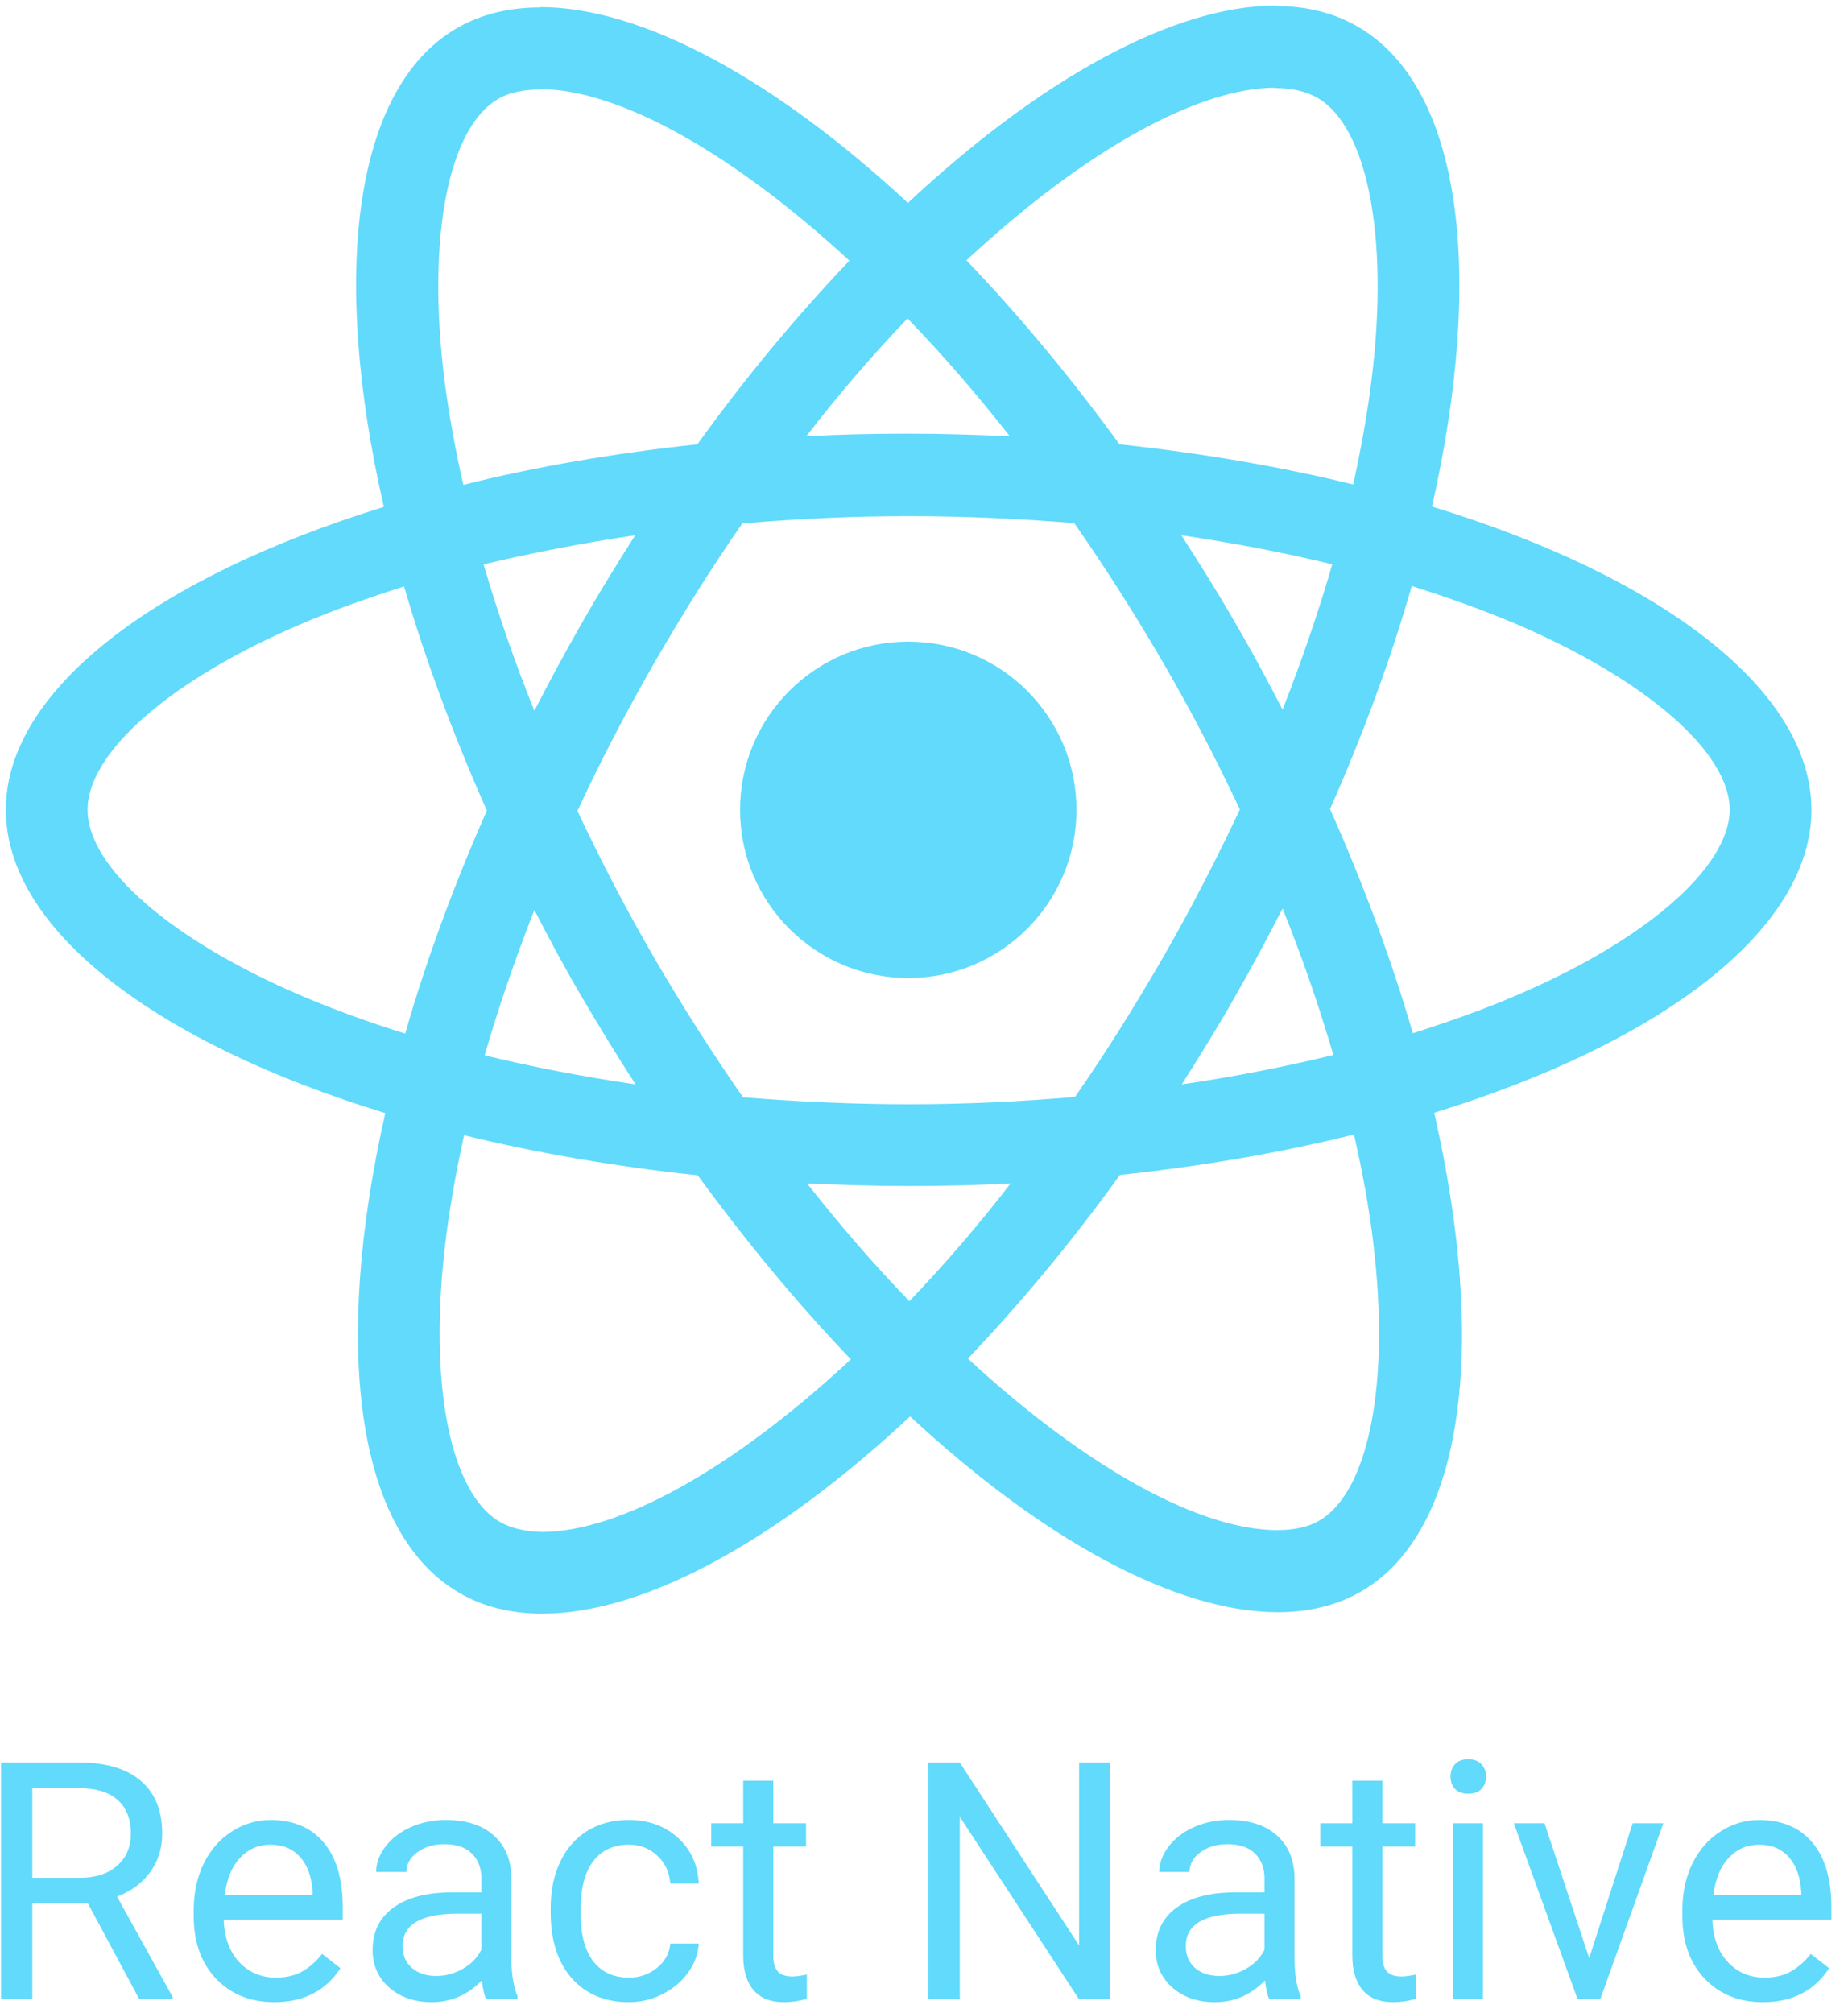 <svg width="101" height="110" viewBox="0 0 101 110" fill="none" xmlns="http://www.w3.org/2000/svg">
<g clip-path="url(#clip0_1_24166)">
<path d="M99.001 44.257C99.001 37.72 90.815 31.525 78.263 27.683C81.16 14.89 79.873 4.712 74.2 1.454C72.892 0.69 71.364 0.327 69.695 0.327V4.813C70.62 4.813 71.364 4.994 71.987 5.336C74.723 6.905 75.91 12.879 74.984 20.562C74.763 22.453 74.401 24.444 73.959 26.476C70.016 25.51 65.712 24.766 61.186 24.283C58.471 20.562 55.655 17.183 52.819 14.226C59.376 8.132 65.531 4.793 69.715 4.793V0.307C64.183 0.307 56.942 4.25 49.621 11.089C42.299 4.29 35.058 0.388 29.527 0.388V4.873C33.69 4.873 39.865 8.192 46.422 14.246C43.606 17.203 40.79 20.562 38.115 24.283C33.569 24.766 29.265 25.51 25.323 26.496C24.86 24.485 24.518 22.534 24.276 20.663C23.332 12.979 24.498 7.005 27.213 5.416C27.817 5.054 28.601 4.893 29.527 4.893V0.408C27.837 0.408 26.308 0.77 24.981 1.534C19.329 4.793 18.062 14.95 20.978 27.703C8.467 31.565 0.321 37.74 0.321 44.257C0.321 50.794 8.507 56.989 21.058 60.831C18.162 73.624 19.449 83.801 25.122 87.06C26.429 87.824 27.958 88.186 29.647 88.186C35.179 88.186 42.42 84.244 49.741 77.405C57.063 84.204 64.304 88.106 69.835 88.106C71.525 88.106 73.053 87.744 74.381 86.979C80.033 83.721 81.3 73.563 78.384 60.811C90.855 56.969 99.001 50.774 99.001 44.257ZM72.812 30.841C72.068 33.435 71.143 36.11 70.097 38.786C69.272 37.177 68.407 35.568 67.462 33.958C66.537 32.349 65.551 30.78 64.565 29.252C67.421 29.674 70.177 30.197 72.812 30.841ZM63.6 52.262C62.031 54.978 60.422 57.552 58.752 59.946C55.755 60.207 52.718 60.348 49.661 60.348C46.623 60.348 43.586 60.207 40.61 59.966C38.94 57.572 37.31 55.018 35.742 52.322C34.213 49.688 32.825 47.012 31.558 44.317C32.805 41.622 34.213 38.926 35.722 36.292C37.291 33.576 38.9 31.002 40.569 28.608C43.566 28.346 46.603 28.206 49.661 28.206C52.698 28.206 55.736 28.346 58.712 28.588C60.382 30.982 62.011 33.536 63.58 36.231C65.109 38.866 66.496 41.541 67.764 44.237C66.496 46.932 65.109 49.627 63.6 52.262ZM70.097 49.648C71.153 52.269 72.079 54.94 72.873 57.653C70.237 58.296 67.462 58.84 64.586 59.262C65.571 57.713 66.557 56.124 67.482 54.495C68.407 52.886 69.272 51.257 70.097 49.648ZM49.701 71.109C47.83 69.178 45.96 67.026 44.109 64.673C45.92 64.753 47.77 64.814 49.641 64.814C51.531 64.814 53.402 64.773 55.233 64.673C53.506 66.916 51.659 69.065 49.701 71.109ZM34.736 59.262C31.88 58.84 29.124 58.316 26.489 57.673C27.233 55.078 28.159 52.403 29.205 49.728C30.03 51.337 30.895 52.946 31.84 54.555C32.785 56.164 33.751 57.733 34.736 59.262ZM49.6 17.404C51.471 19.335 53.342 21.488 55.192 23.841C53.382 23.761 51.531 23.7 49.661 23.7C47.77 23.7 45.899 23.74 44.069 23.841C45.796 21.597 47.642 19.449 49.6 17.404ZM34.716 29.252C33.73 30.8 32.745 32.389 31.82 34.018C30.895 35.628 30.03 37.237 29.205 38.846C28.149 36.225 27.223 33.553 26.429 30.841C29.064 30.217 31.84 29.674 34.716 29.252ZM16.513 54.434C9.392 51.397 4.786 47.415 4.786 44.257C4.786 41.099 9.392 37.096 16.513 34.079C18.242 33.335 20.133 32.671 22.084 32.048C23.231 35.99 24.739 40.093 26.61 44.297C24.76 48.481 23.271 52.564 22.145 56.486C20.154 55.862 18.263 55.179 16.513 54.434ZM27.334 83.178C24.599 81.609 23.412 75.635 24.337 67.951C24.559 66.061 24.92 64.069 25.363 62.038C29.305 63.003 33.61 63.748 38.135 64.23C40.851 67.951 43.667 71.33 46.503 74.287C39.946 80.382 33.791 83.721 29.607 83.721C28.702 83.701 27.938 83.52 27.334 83.178ZM75.045 67.851C75.99 75.534 74.824 81.508 72.108 83.097C71.505 83.459 70.721 83.62 69.795 83.62C65.631 83.62 59.456 80.301 52.899 74.247C55.715 71.29 58.531 67.931 61.206 64.21C65.752 63.727 70.057 62.983 73.999 61.998C74.462 64.029 74.824 65.98 75.045 67.851ZM82.789 54.434C81.059 55.179 79.168 55.843 77.217 56.466C76.07 52.524 74.562 48.421 72.691 44.217C74.542 40.033 76.031 35.95 77.157 32.027C79.148 32.651 81.039 33.335 82.809 34.079C89.929 37.116 94.535 41.099 94.535 44.257C94.515 47.415 89.909 51.417 82.789 54.434Z" fill="#61DAFB"/>
<path d="M49.64 53.449C54.717 53.449 58.833 49.333 58.833 44.257C58.833 39.18 54.717 35.065 49.64 35.065C44.564 35.065 40.448 39.18 40.448 44.257C40.448 49.333 44.564 53.449 49.64 53.449ZM4.801 104.013H1.767V109.238H0.055V96.32H4.331C5.786 96.32 6.904 96.652 7.685 97.314C8.472 97.976 8.865 98.941 8.865 100.206C8.865 101.011 8.646 101.712 8.208 102.309C7.777 102.907 7.173 103.353 6.399 103.649L9.433 109.132V109.238H7.605L4.801 104.013ZM1.767 102.62H4.384C5.23 102.62 5.902 102.401 6.399 101.963C6.901 101.526 7.153 100.94 7.153 100.206C7.153 99.408 6.913 98.796 6.434 98.37C5.961 97.944 5.275 97.728 4.376 97.722H1.767V102.62ZM14.987 109.416C13.686 109.416 12.627 108.99 11.811 108.138C10.994 107.28 10.586 106.136 10.586 104.705V104.403C10.586 103.451 10.767 102.602 11.127 101.857C11.494 101.105 12.003 100.52 12.654 100.1C13.31 99.674 14.02 99.461 14.783 99.461C16.031 99.461 17.001 99.872 17.693 100.694C18.385 101.517 18.731 102.694 18.731 104.226V104.908H12.228C12.251 105.856 12.526 106.621 13.053 107.207C13.585 107.786 14.259 108.076 15.076 108.076C15.656 108.076 16.146 107.958 16.548 107.721C16.951 107.485 17.303 107.171 17.605 106.782L18.607 107.562C17.802 108.798 16.596 109.416 14.987 109.416ZM14.783 100.81C14.12 100.81 13.565 101.052 13.115 101.537C12.665 102.017 12.387 102.691 12.281 103.56H17.09V103.436C17.043 102.602 16.818 101.957 16.416 101.502C16.013 101.041 15.469 100.81 14.783 100.81ZM26.566 109.238C26.471 109.05 26.394 108.712 26.335 108.227C25.572 109.019 24.661 109.416 23.602 109.416C22.656 109.416 21.878 109.15 21.269 108.617C20.666 108.08 20.364 107.399 20.364 106.577C20.364 105.578 20.742 104.803 21.5 104.252C22.262 103.696 23.333 103.418 24.711 103.418H26.308V102.664C26.308 102.09 26.137 101.635 25.794 101.298C25.451 100.955 24.945 100.783 24.276 100.783C23.691 100.783 23.2 100.931 22.804 101.227C22.408 101.522 22.209 101.88 22.209 102.3H20.559C20.559 101.821 20.728 101.36 21.064 100.916C21.408 100.467 21.869 100.112 22.449 99.851C23.035 99.591 23.676 99.461 24.374 99.461C25.48 99.461 26.347 99.739 26.974 100.295C27.601 100.845 27.926 101.606 27.95 102.575V106.994C27.95 107.875 28.062 108.576 28.287 109.097V109.238H26.566ZM23.842 107.987C24.357 107.987 24.844 107.854 25.306 107.588C25.767 107.322 26.101 106.976 26.308 106.55V104.581H25.022C23.011 104.581 22.005 105.169 22.005 106.346C22.005 106.86 22.177 107.264 22.52 107.553C22.863 107.843 23.303 107.987 23.842 107.987ZM34.373 108.076C34.959 108.076 35.471 107.898 35.908 107.544C36.346 107.189 36.589 106.746 36.636 106.213H38.189C38.159 106.763 37.97 107.287 37.621 107.783C37.272 108.281 36.804 108.677 36.219 108.972C35.639 109.269 35.024 109.416 34.373 109.416C33.066 109.416 32.025 108.982 31.25 108.112C30.482 107.236 30.097 106.042 30.097 104.527V104.252C30.097 103.318 30.268 102.487 30.611 101.759C30.955 101.032 31.445 100.467 32.084 100.065C32.729 99.662 33.489 99.461 34.364 99.461C35.441 99.461 36.334 99.784 37.044 100.429C37.76 101.073 38.141 101.91 38.189 102.939H36.636C36.589 102.318 36.352 101.809 35.926 101.413C35.506 101.011 34.985 100.81 34.364 100.81C33.531 100.81 32.883 101.111 32.421 101.715C31.966 102.312 31.738 103.179 31.738 104.315V104.625C31.738 105.731 31.966 106.583 32.421 107.18C32.877 107.778 33.528 108.076 34.373 108.076ZM42.261 97.314V99.639H44.053V100.908H42.261V106.86C42.261 107.246 42.341 107.535 42.501 107.73C42.66 107.919 42.932 108.015 43.317 108.015C43.506 108.015 43.766 107.979 44.097 107.908V109.238C43.666 109.357 43.246 109.416 42.838 109.416C42.105 109.416 41.551 109.194 41.178 108.751C40.806 108.307 40.62 107.677 40.62 106.86V100.908H38.871V99.639H40.62V97.314H42.261ZM60.672 109.238H58.959L52.456 99.284V109.238H50.743V96.32H52.456L58.977 106.32V96.32H60.672V109.238ZM69.367 109.238C69.272 109.05 69.195 108.712 69.136 108.227C68.373 109.019 67.462 109.416 66.403 109.416C65.457 109.416 64.678 109.15 64.07 108.617C63.466 108.08 63.165 107.399 63.165 106.577C63.165 105.578 63.543 104.803 64.3 104.252C65.063 103.696 66.134 103.418 67.512 103.418H69.109V102.664C69.109 102.09 68.937 101.635 68.594 101.298C68.251 100.955 67.746 100.783 67.077 100.783C66.492 100.783 66.001 100.931 65.605 101.227C65.208 101.522 65.01 101.88 65.01 102.3H63.36C63.36 101.821 63.528 101.36 63.865 100.916C64.209 100.467 64.67 100.112 65.25 99.851C65.835 99.591 66.477 99.461 67.175 99.461C68.281 99.461 69.147 99.739 69.774 100.295C70.401 100.845 70.727 101.606 70.751 102.575V106.994C70.751 107.875 70.863 108.576 71.088 109.097V109.238H69.367ZM66.643 107.987C67.157 107.987 67.645 107.854 68.107 107.588C68.568 107.322 68.902 106.976 69.109 106.55V104.581H67.822C65.811 104.581 64.806 105.169 64.806 106.346C64.806 106.86 64.978 107.264 65.32 107.553C65.664 107.843 66.104 107.987 66.643 107.987ZM75.55 97.314V99.639H77.343V100.908H75.55V106.86C75.55 107.246 75.63 107.535 75.79 107.73C75.95 107.919 76.222 108.015 76.606 108.015C76.795 108.015 77.056 107.979 77.387 107.908V109.238C76.955 109.357 76.535 109.416 76.127 109.416C75.394 109.416 74.841 109.194 74.468 108.751C74.095 108.307 73.909 107.677 73.909 106.86V100.908H72.161V99.639H73.909V97.314H75.55ZM81.052 109.238H79.41V99.639H81.052V109.238ZM79.277 97.092C79.277 96.826 79.357 96.601 79.516 96.418C79.682 96.234 79.924 96.143 80.244 96.143C80.564 96.143 80.806 96.234 80.972 96.418C81.137 96.601 81.22 96.826 81.22 97.092C81.22 97.358 81.137 97.58 80.972 97.758C80.806 97.935 80.564 98.024 80.244 98.024C79.924 98.024 79.682 97.935 79.516 97.758C79.357 97.58 79.277 97.358 79.277 97.092ZM86.854 107.012L89.232 99.639H90.909L87.466 109.238H86.215L82.737 99.639H84.414L86.854 107.012ZM96.347 109.416C95.046 109.416 93.987 108.99 93.171 108.138C92.355 107.28 91.947 106.136 91.947 104.705V104.403C91.947 103.451 92.127 102.602 92.488 101.857C92.855 101.105 93.363 100.52 94.014 100.1C94.671 99.674 95.38 99.461 96.143 99.461C97.391 99.461 98.362 99.872 99.054 100.694C99.745 101.517 100.092 102.694 100.092 104.226V104.908H93.588C93.612 105.856 93.887 106.621 94.413 107.207C94.945 107.786 95.62 108.076 96.436 108.076C97.016 108.076 97.507 107.958 97.909 107.721C98.311 107.485 98.663 107.171 98.965 106.782L99.968 107.562C99.163 108.798 97.956 109.416 96.347 109.416ZM96.143 100.81C95.481 100.81 94.925 101.052 94.475 101.537C94.026 102.017 93.748 102.691 93.642 103.56H98.45V103.436C98.403 102.602 98.178 101.957 97.776 101.502C97.374 101.041 96.83 100.81 96.143 100.81Z" fill="#61DAFB"/>
</g>
<defs>
<clipPath id="clip0_1_24166">
<rect width="100.571" height="110" fill="white"/>
</clipPath>
</defs>
</svg>
